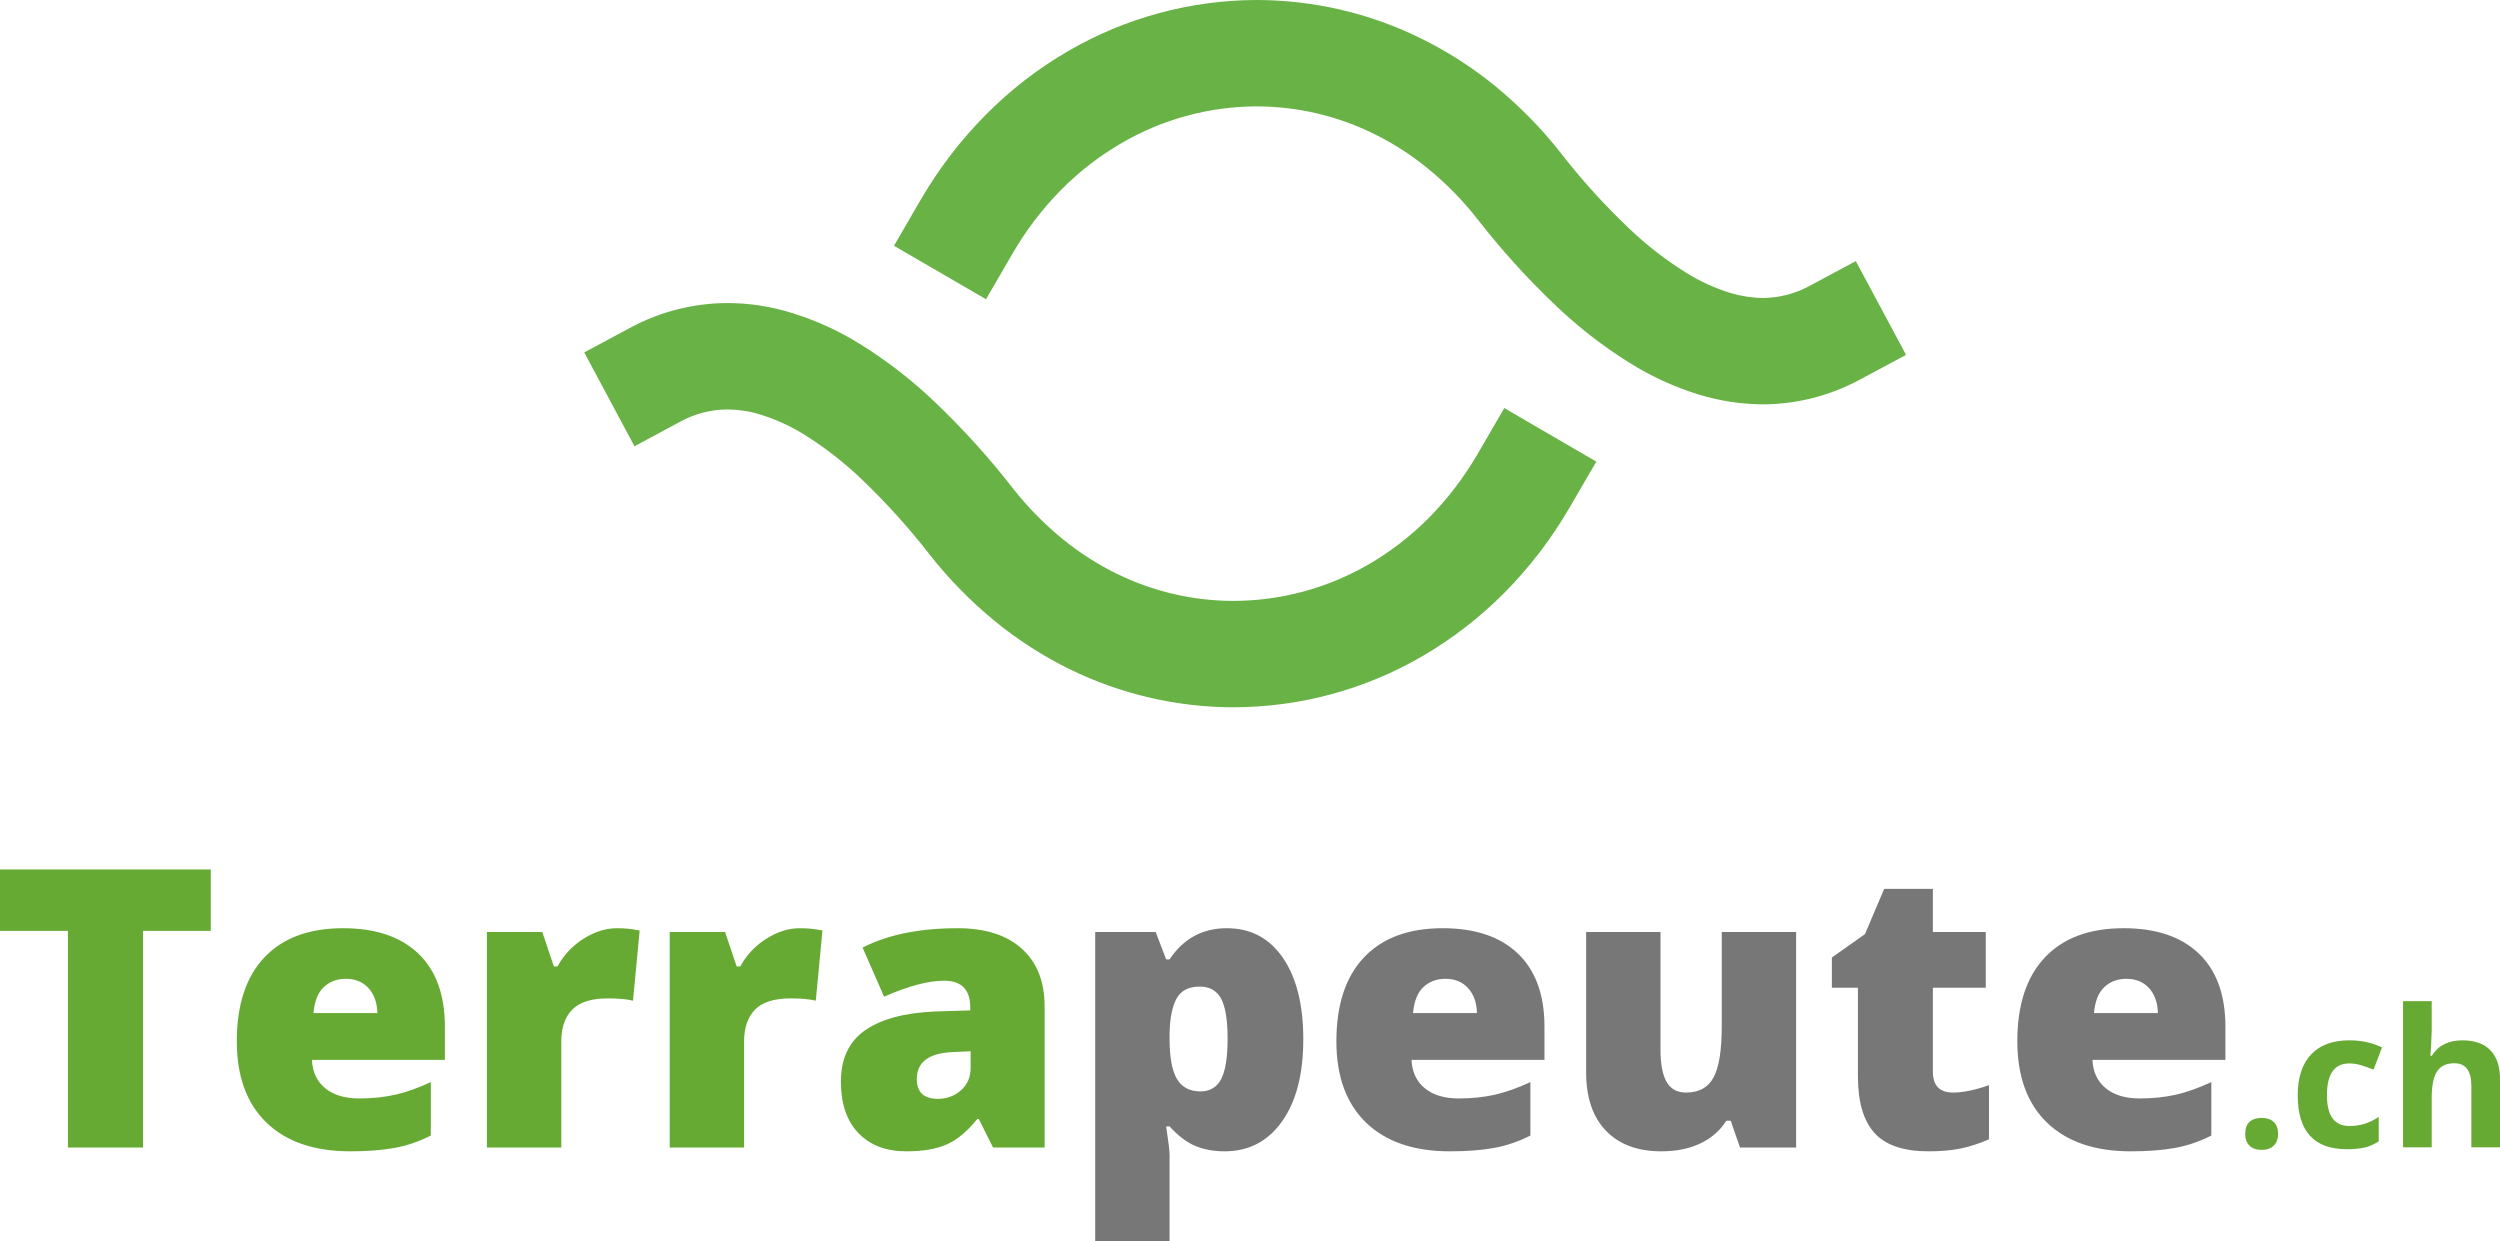 <?xml version="1.0" encoding="UTF-8" standalone="no"?>
<!-- Generator: Gravit.io -->
<svg xmlns="http://www.w3.org/2000/svg" xmlns:xlink="http://www.w3.org/1999/xlink" style="isolation:isolate" viewBox="496.269 481.841 584.689 290.263" width="584.689pt" height="290.263pt"><defs><clipPath id="_clipPath_qanfZc0b8aZJFF0MLcefuhcSEbJm9hTt"><rect x="496.269" y="481.841" width="584.689" height="290.263"/></clipPath></defs><g clip-path="url(#_clipPath_qanfZc0b8aZJFF0MLcefuhcSEbJm9hTt)"><g><path d=" M 655.621 580.315 L 644.657 586.217 L 632.912 564.26 L 643.876 558.387 C 650.79 554.684 658.514 552.746 666.383 552.717 C 671.474 552.717 676.508 553.498 681.368 555.003 C 687.096 556.767 692.563 559.255 697.626 562.437 C 703.817 566.314 709.573 570.769 714.838 575.802 C 721.463 582.109 727.596 588.878 733.208 596.111 C 736.593 600.421 740.469 604.355 744.722 607.856 C 748.627 611.038 752.88 613.786 757.422 616.014 C 765.927 620.179 775.271 622.378 784.76 622.378 C 795.926 622.349 806.861 619.369 816.495 613.757 C 821.557 610.806 826.215 607.19 830.352 603.054 C 834.807 598.541 838.654 593.507 841.836 588.039 L 848.085 577.278 L 869.608 589.804 L 863.359 600.537 C 859.107 607.856 853.958 614.596 847.998 620.584 C 842.328 626.283 835.964 631.201 829.021 635.251 C 815.598 643.091 800.323 647.228 784.789 647.257 C 771.481 647.257 758.376 644.19 746.429 638.347 C 740.209 635.28 734.337 631.52 728.956 627.122 C 723.286 622.465 718.107 617.2 713.595 611.414 C 708.734 605.165 703.412 599.293 697.684 593.825 C 693.634 589.949 689.179 586.506 684.434 583.527 C 681.194 581.501 677.694 579.91 674.049 578.782 C 671.561 578.001 668.957 577.625 666.354 577.596 C 662.622 577.625 658.919 578.551 655.621 580.315 Z " fill="rgb(104,178,70)"/><path d=" M 733.122 541.059 L 726.873 551.82 L 705.35 539.323 L 711.598 528.562 C 715.851 521.243 721 514.531 726.96 508.543 C 732.63 502.844 738.994 497.897 745.937 493.876 C 759.36 486.036 774.634 481.87 790.169 481.841 C 803.477 481.87 816.581 484.908 828.5 490.78 C 834.749 493.847 840.621 497.608 846.002 502.005 C 851.672 506.662 856.85 511.927 861.363 517.713 C 866.223 523.962 871.546 529.834 877.274 535.273 C 881.324 539.15 885.779 542.592 890.524 545.572 C 893.764 547.597 897.264 549.217 900.909 550.345 C 903.397 551.097 906.001 551.502 908.604 551.531 C 912.336 551.502 916.039 550.548 919.337 548.783 L 930.301 542.91 L 942.046 564.838 L 931.082 570.711 C 924.168 574.414 916.444 576.381 908.575 576.41 C 903.484 576.381 898.45 575.6 893.59 574.125 C 887.862 572.36 882.395 569.843 877.332 566.661 C 871.141 562.813 865.385 558.329 860.119 553.296 C 853.495 547.018 847.362 540.22 841.75 533.017 C 838.365 528.677 834.488 524.743 830.236 521.272 C 826.331 518.06 822.078 515.341 817.536 513.114 C 809.031 508.919 799.687 506.749 790.198 506.72 C 779.032 506.749 768.097 509.729 758.463 515.37 C 753.401 518.321 748.743 521.908 744.606 526.074 C 740.151 530.558 736.304 535.591 733.122 541.059 Z " fill="rgb(104,178,70)"/></g><g><path d=" M 782.66 751.108 L 782.66 751.108 L 782.66 751.108 Q 778.835 751.108 775.81 749.84 L 775.81 749.84 L 775.81 749.84 Q 772.785 748.572 769.804 745.28 L 769.804 745.28 L 769.004 745.28 L 769.004 745.28 Q 769.804 750.574 769.804 751.864 L 769.804 751.864 L 769.804 772.105 L 752.411 772.105 L 752.411 699.817 L 766.557 699.817 L 769.004 706.223 L 769.804 706.223 L 769.804 706.223 Q 774.653 698.927 783.194 698.927 L 783.194 698.927 L 783.194 698.927 Q 791.557 698.927 796.317 705.867 L 796.317 705.867 L 796.317 705.867 Q 801.077 712.807 801.077 724.906 L 801.077 724.906 L 801.077 724.906 Q 801.077 737.095 796.117 744.102 L 796.117 744.102 L 796.117 744.102 Q 791.157 751.108 782.66 751.108 Z  M 776.833 712.584 L 776.833 712.584 L 776.833 712.584 Q 773.007 712.584 771.472 715.32 L 771.472 715.32 L 771.472 715.32 Q 769.938 718.056 769.804 723.438 L 769.804 723.438 L 769.804 724.817 L 769.804 724.817 Q 769.804 731.312 771.539 734.204 L 771.539 734.204 L 771.539 734.204 Q 773.274 737.095 777.011 737.095 L 777.011 737.095 L 777.011 737.095 Q 780.347 737.095 781.86 734.226 L 781.86 734.226 L 781.86 734.226 Q 783.372 731.357 783.372 724.728 L 783.372 724.728 L 783.372 724.728 Q 783.372 718.234 781.86 715.409 L 781.86 715.409 L 781.86 715.409 Q 780.347 712.584 776.833 712.584 Z  M 835.33 751.108 L 835.33 751.108 L 835.33 751.108 Q 822.741 751.108 815.779 744.413 L 815.779 744.413 L 815.779 744.413 Q 808.817 737.718 808.817 725.351 L 808.817 725.351 L 808.817 725.351 Q 808.817 712.584 815.268 705.756 L 815.268 705.756 L 815.268 705.756 Q 821.718 698.927 833.684 698.927 L 833.684 698.927 L 833.684 698.927 Q 845.072 698.927 851.278 704.866 L 851.278 704.866 L 851.278 704.866 Q 857.483 710.805 857.483 721.97 L 857.483 721.97 L 857.483 729.711 L 826.389 729.711 L 826.389 729.711 Q 826.567 733.937 829.48 736.339 L 829.48 736.339 L 829.48 736.339 Q 832.394 738.741 837.421 738.741 L 837.421 738.741 L 837.421 738.741 Q 842.003 738.741 845.851 737.874 L 845.851 737.874 L 845.851 737.874 Q 849.699 737.006 854.192 734.915 L 854.192 734.915 L 854.192 747.416 L 854.192 747.416 Q 850.099 749.506 845.739 750.307 L 845.739 750.307 L 845.739 750.307 Q 841.38 751.108 835.33 751.108 Z  M 834.307 710.76 L 834.307 710.76 L 834.307 710.76 Q 831.237 710.76 829.169 712.695 L 829.169 712.695 L 829.169 712.695 Q 827.1 714.631 826.745 718.768 L 826.745 718.768 L 841.691 718.768 L 841.691 718.768 Q 841.602 715.12 839.623 712.94 L 839.623 712.94 L 839.623 712.94 Q 837.643 710.76 834.307 710.76 Z  M 916.336 750.218 L 903.214 750.218 L 901.034 743.946 L 900.011 743.946 L 900.011 743.946 Q 897.831 747.416 893.938 749.262 L 893.938 749.262 L 893.938 749.262 Q 890.046 751.108 884.797 751.108 L 884.797 751.108 L 884.797 751.108 Q 876.478 751.108 871.852 746.281 L 871.852 746.281 L 871.852 746.281 Q 867.226 741.455 867.226 732.647 L 867.226 732.647 L 867.226 699.817 L 884.619 699.817 L 884.619 727.353 L 884.619 727.353 Q 884.619 732.291 886.02 734.826 L 886.02 734.826 L 886.02 734.826 Q 887.422 737.362 890.624 737.362 L 890.624 737.362 L 890.624 737.362 Q 895.117 737.362 897.03 733.826 L 897.03 733.826 L 897.03 733.826 Q 898.943 730.289 898.943 721.881 L 898.943 721.881 L 898.943 699.817 L 916.336 699.817 L 916.336 750.218 L 916.336 750.218 Z  M 953.036 737.362 L 953.036 737.362 L 953.036 737.362 Q 956.551 737.362 961.444 735.627 L 961.444 735.627 L 961.444 748.305 L 961.444 748.305 Q 957.93 749.818 954.749 750.463 L 954.749 750.463 L 954.749 750.463 Q 951.568 751.108 947.298 751.108 L 947.298 751.108 L 947.298 751.108 Q 938.534 751.108 934.664 746.815 L 934.664 746.815 L 934.664 746.815 Q 930.794 742.522 930.794 733.625 L 930.794 733.625 L 930.794 712.851 L 924.7 712.851 L 924.7 705.778 L 932.44 700.306 L 936.933 689.719 L 948.321 689.719 L 948.321 699.817 L 960.688 699.817 L 960.688 712.851 L 948.321 712.851 L 948.321 732.469 L 948.321 732.469 Q 948.321 737.362 953.036 737.362 Z  M 994.585 751.108 L 994.585 751.108 L 994.585 751.108 Q 981.996 751.108 975.034 744.413 L 975.034 744.413 L 975.034 744.413 Q 968.072 737.718 968.072 725.351 L 968.072 725.351 L 968.072 725.351 Q 968.072 712.584 974.522 705.756 L 974.522 705.756 L 974.522 705.756 Q 980.973 698.927 992.939 698.927 L 992.939 698.927 L 992.939 698.927 Q 1004.327 698.927 1010.533 704.866 L 1010.533 704.866 L 1010.533 704.866 Q 1016.738 710.805 1016.738 721.97 L 1016.738 721.97 L 1016.738 729.711 L 985.643 729.711 L 985.643 729.711 Q 985.821 733.937 988.735 736.339 L 988.735 736.339 L 988.735 736.339 Q 991.649 738.741 996.676 738.741 L 996.676 738.741 L 996.676 738.741 Q 1001.258 738.741 1005.105 737.874 L 1005.105 737.874 L 1005.105 737.874 Q 1008.953 737.006 1013.446 734.915 L 1013.446 734.915 L 1013.446 747.416 L 1013.446 747.416 Q 1009.354 749.506 1004.994 750.307 L 1004.994 750.307 L 1004.994 750.307 Q 1000.635 751.108 994.585 751.108 Z  M 993.562 710.76 L 993.562 710.76 L 993.562 710.76 Q 990.492 710.76 988.424 712.695 L 988.424 712.695 L 988.424 712.695 Q 986.355 714.631 985.999 718.768 L 985.999 718.768 L 1000.946 718.768 L 1000.946 718.768 Q 1000.857 715.12 998.878 712.94 L 998.878 712.94 L 998.878 712.94 Q 996.898 710.76 993.562 710.76 Z " fill="rgb(119,119,119)"/><path d=" M 529.721 699.55 L 529.721 750.218 L 512.15 750.218 L 512.15 699.55 L 496.269 699.55 L 496.269 685.182 L 545.558 685.182 L 545.558 699.55 L 529.721 699.55 L 529.721 699.55 Z  M 578.165 751.108 L 578.165 751.108 L 578.165 751.108 Q 565.576 751.108 558.614 744.413 L 558.614 744.413 L 558.614 744.413 Q 551.652 737.718 551.652 725.351 L 551.652 725.351 L 551.652 725.351 Q 551.652 712.584 558.102 705.756 L 558.102 705.756 L 558.102 705.756 Q 564.553 698.927 576.519 698.927 L 576.519 698.927 L 576.519 698.927 Q 587.907 698.927 594.113 704.866 L 594.113 704.866 L 594.113 704.866 Q 600.318 710.805 600.318 721.97 L 600.318 721.97 L 600.318 729.711 L 569.223 729.711 L 569.223 729.711 Q 569.401 733.937 572.315 736.339 L 572.315 736.339 L 572.315 736.339 Q 575.229 738.741 580.256 738.741 L 580.256 738.741 L 580.256 738.741 Q 584.837 738.741 588.685 737.874 L 588.685 737.874 L 588.685 737.874 Q 592.533 737.006 597.026 734.915 L 597.026 734.915 L 597.026 747.416 L 597.026 747.416 Q 592.934 749.506 588.574 750.307 L 588.574 750.307 L 588.574 750.307 Q 584.215 751.108 578.165 751.108 Z  M 577.142 710.76 L 577.142 710.76 L 577.142 710.76 Q 574.072 710.76 572.004 712.695 L 572.004 712.695 L 572.004 712.695 Q 569.935 714.631 569.579 718.768 L 569.579 718.768 L 584.526 718.768 L 584.526 718.768 Q 584.437 715.12 582.458 712.94 L 582.458 712.94 L 582.458 712.94 Q 580.478 710.76 577.142 710.76 Z  M 640.577 698.927 L 640.577 698.927 L 640.577 698.927 Q 642.845 698.927 644.892 699.283 L 644.892 699.283 L 645.87 699.461 L 644.313 715.876 L 644.313 715.876 Q 642.178 715.342 638.397 715.342 L 638.397 715.342 L 638.397 715.342 Q 632.703 715.342 630.123 717.945 L 630.123 717.945 L 630.123 717.945 Q 627.543 720.547 627.543 725.44 L 627.543 725.44 L 627.543 750.218 L 610.149 750.218 L 610.149 699.817 L 623.094 699.817 L 625.808 707.869 L 626.653 707.869 L 626.653 707.869 Q 628.833 703.865 632.725 701.396 L 632.725 701.396 L 632.725 701.396 Q 636.618 698.927 640.577 698.927 Z  M 683.326 698.927 L 683.326 698.927 L 683.326 698.927 Q 685.595 698.927 687.641 699.283 L 687.641 699.283 L 688.62 699.461 L 687.063 715.876 L 687.063 715.876 Q 684.928 715.342 681.147 715.342 L 681.147 715.342 L 681.147 715.342 Q 675.453 715.342 672.872 717.945 L 672.872 717.945 L 672.872 717.945 Q 670.292 720.547 670.292 725.44 L 670.292 725.44 L 670.292 750.218 L 652.899 750.218 L 652.899 699.817 L 665.844 699.817 L 668.557 707.869 L 669.403 707.869 L 669.403 707.869 Q 671.582 703.865 675.475 701.396 L 675.475 701.396 L 675.475 701.396 Q 679.367 698.927 683.326 698.927 Z  M 740.578 750.218 L 728.523 750.218 L 725.186 743.545 L 724.83 743.545 L 724.83 743.545 Q 721.316 747.905 717.668 749.506 L 717.668 749.506 L 717.668 749.506 Q 714.021 751.108 708.238 751.108 L 708.238 751.108 L 708.238 751.108 Q 701.12 751.108 697.028 746.837 L 697.028 746.837 L 697.028 746.837 Q 692.935 742.567 692.935 734.826 L 692.935 734.826 L 692.935 734.826 Q 692.935 726.775 698.54 722.838 L 698.54 722.838 L 698.54 722.838 Q 704.145 718.901 714.777 718.412 L 714.777 718.412 L 723.184 718.145 L 723.184 717.433 L 723.184 717.433 Q 723.184 711.205 717.046 711.205 L 717.046 711.205 L 717.046 711.205 Q 711.53 711.205 703.033 714.942 L 703.033 714.942 L 698.006 703.465 L 698.006 703.465 Q 706.814 698.927 720.249 698.927 L 720.249 698.927 L 720.249 698.927 Q 729.946 698.927 735.262 703.732 L 735.262 703.732 L 735.262 703.732 Q 740.578 708.536 740.578 717.166 L 740.578 717.166 L 740.578 750.218 L 740.578 750.218 Z  M 715.622 738.83 L 715.622 738.83 L 715.622 738.83 Q 718.781 738.83 721.027 736.828 L 721.027 736.828 L 721.027 736.828 Q 723.273 734.826 723.273 731.624 L 723.273 731.624 L 723.273 727.709 L 719.27 727.887 L 719.27 727.887 Q 710.684 728.198 710.684 734.204 L 710.684 734.204 L 710.684 734.204 Q 710.684 738.83 715.622 738.83 Z " fill="rgb(102,170,51)"/><path d=" M 1045.121 750.614 L 1045.121 750.614 L 1045.121 750.614 Q 1033.651 750.614 1033.651 738.024 L 1033.651 738.024 L 1033.651 738.024 Q 1033.651 731.761 1036.771 728.455 L 1036.771 728.455 L 1036.771 728.455 Q 1039.891 725.148 1045.714 725.148 L 1045.714 725.148 L 1045.714 725.148 Q 1049.976 725.148 1053.36 726.818 L 1053.36 726.818 L 1051.383 732.003 L 1051.383 732.003 Q 1049.801 731.366 1048.438 730.959 L 1048.438 730.959 L 1048.438 730.959 Q 1047.076 730.553 1045.714 730.553 L 1045.714 730.553 L 1045.714 730.553 Q 1040.484 730.553 1040.484 737.98 L 1040.484 737.98 L 1040.484 737.98 Q 1040.484 745.187 1045.714 745.187 L 1045.714 745.187 L 1045.714 745.187 Q 1047.647 745.187 1049.295 744.67 L 1049.295 744.67 L 1049.295 744.67 Q 1050.943 744.154 1052.591 743.055 L 1052.591 743.055 L 1052.591 748.79 L 1052.591 748.79 Q 1050.965 749.823 1049.306 750.218 L 1049.306 750.218 L 1049.306 750.218 Q 1047.647 750.614 1045.121 750.614 Z  M 1080.958 734.156 L 1080.958 750.175 L 1074.256 750.175 L 1074.256 735.826 L 1074.256 735.826 Q 1074.256 730.509 1070.301 730.509 L 1070.301 730.509 L 1070.301 730.509 Q 1067.489 730.509 1066.236 732.421 L 1066.236 732.421 L 1066.236 732.421 Q 1064.984 734.332 1064.984 738.617 L 1064.984 738.617 L 1064.984 750.175 L 1058.282 750.175 L 1058.282 715.985 L 1064.984 715.985 L 1064.984 722.95 L 1064.984 722.95 Q 1064.984 723.763 1064.83 726.774 L 1064.83 726.774 L 1064.676 728.751 L 1065.028 728.751 L 1065.028 728.751 Q 1067.269 725.148 1072.147 725.148 L 1072.147 725.148 L 1072.147 725.148 Q 1076.475 725.148 1078.717 727.477 L 1078.717 727.477 L 1078.717 727.477 Q 1080.958 729.806 1080.958 734.156 L 1080.958 734.156 Z  M 1021.368 747.032 L 1021.368 747.032 L 1021.368 747.032 Q 1021.368 745.187 1022.357 744.242 L 1022.357 744.242 L 1022.357 744.242 Q 1023.346 743.297 1025.235 743.297 L 1025.235 743.297 L 1025.235 743.297 Q 1027.059 743.297 1028.059 744.264 L 1028.059 744.264 L 1028.059 744.264 Q 1029.059 745.231 1029.059 747.032 L 1029.059 747.032 L 1029.059 747.032 Q 1029.059 748.768 1028.048 749.768 L 1028.048 749.768 L 1028.048 749.768 Q 1027.037 750.768 1025.235 750.768 L 1025.235 750.768 L 1025.235 750.768 Q 1023.39 750.768 1022.379 749.79 L 1022.379 749.79 L 1022.379 749.79 Q 1021.368 748.812 1021.368 747.032 Z " fill="rgb(102,170,51)"/></g></g></svg>